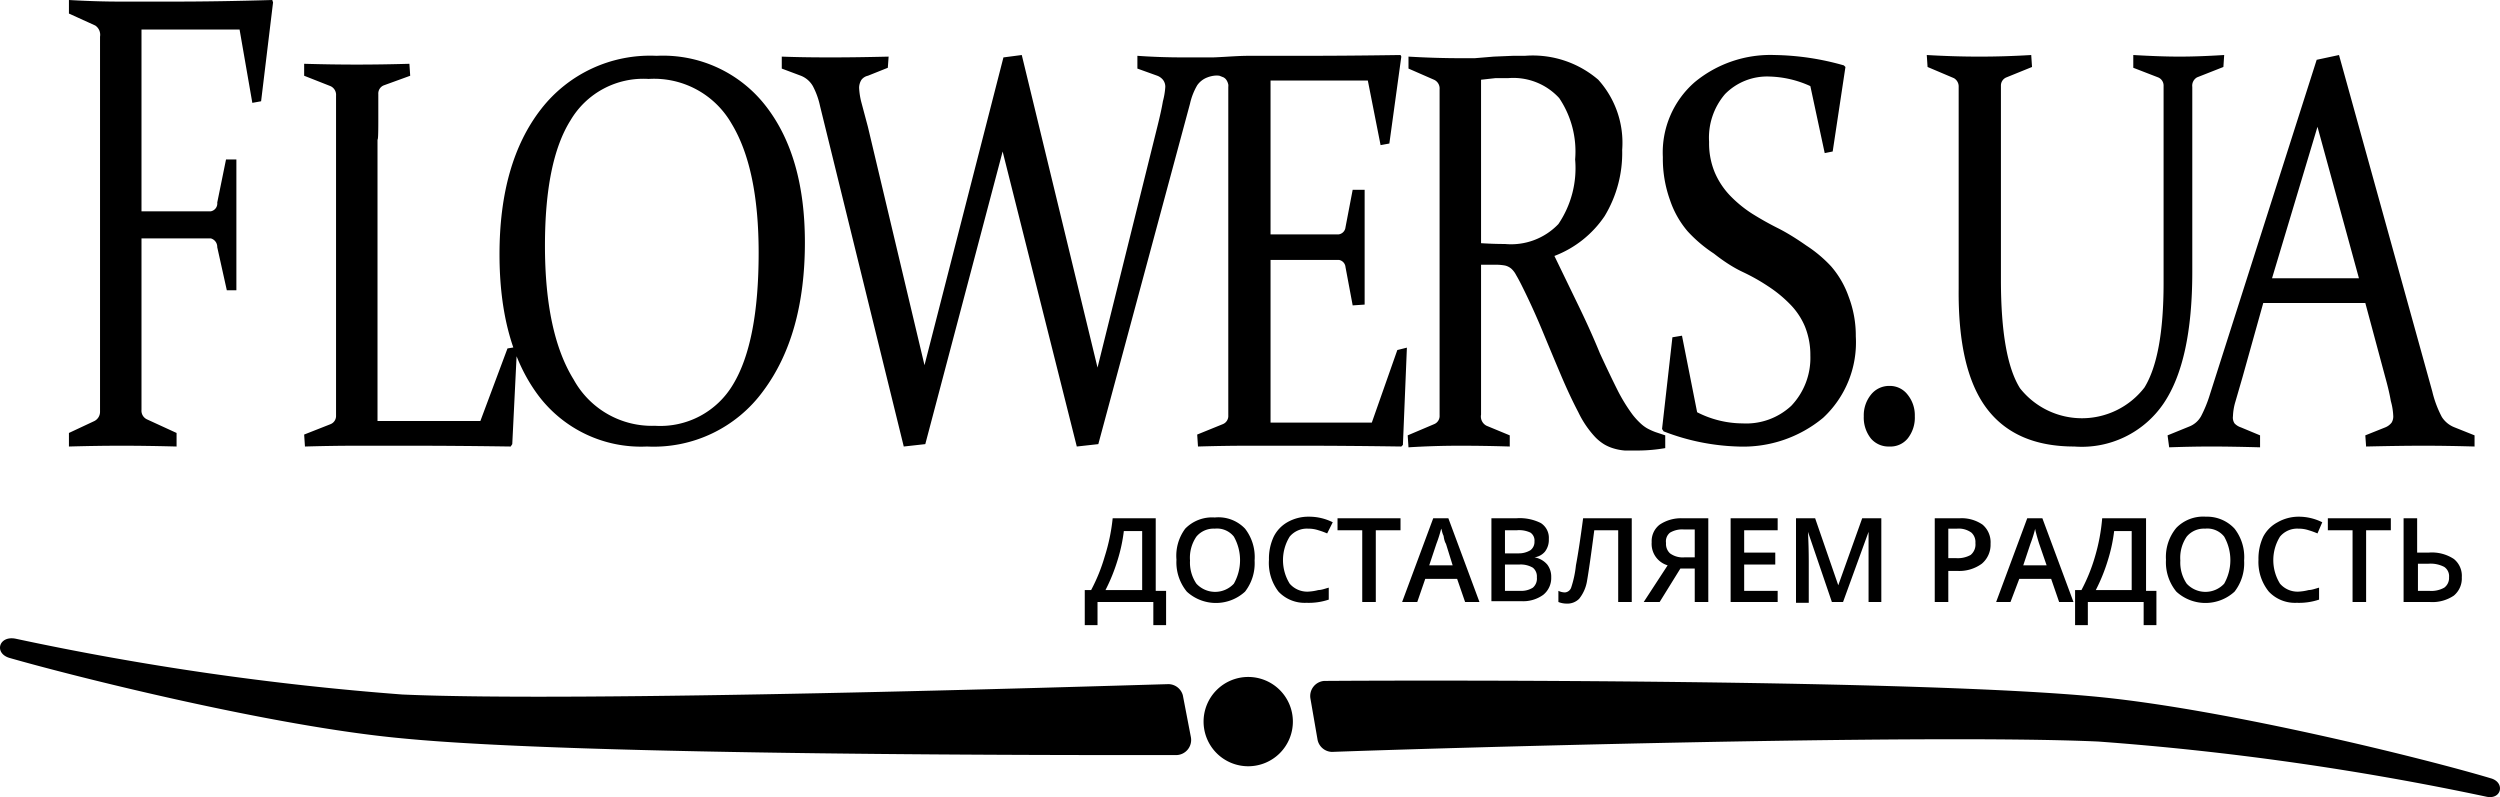 <svg xmlns="http://www.w3.org/2000/svg" viewBox="0 0 829.555 264.502">
  <path fill="currentColor" d="M46.95 115.357v20.637a3.175 3.175 0 0 0 1.853 3.175l9.789 4.498v4.498q-10.054-.265-18.256-.265t-17.462.265v-4.498l8.466-3.969a3.44 3.44 0 0 0 1.852-3.175V12.171a3.704 3.704 0 0 0-1.587-3.704l-8.731-3.97V0q8.995.53 17.197.53H57.27Q72.88.53 90.342 0l.264.794-3.969 32.808-2.91.529-4.233-24.342H46.95v60.325h23.02a2.646 2.646 0 0 0 2.117-2.91l2.91-14.288h3.44v43.391H75.26L72.086 82.02a2.91 2.91 0 0 0-2.117-2.91H46.95v36.511zm78.316-69.055v93.396h34.131l8.996-24.076 3.175-.53-1.588 32.28-.529.793q-17.991-.265-33.602-.265h-17.197q-8.467 0-17.463.265l-.264-3.969 8.73-3.44a2.91 2.91 0 0 0 1.853-2.645V31.75a3.175 3.175 0 0 0-1.852-3.175l-8.731-3.44v-3.969q9.26.265 17.462.265t17.462-.265l.265 3.97-8.731 3.174a2.91 2.91 0 0 0-1.852 2.91v9.26q0 6.086-.265 5.822zm141.815 34.13q0 30.692-13.758 49.212a44.979 44.979 0 0 1-38.629 18.52 42.597 42.597 0 0 1-36.247-17.197q-12.7-17.198-12.7-46.566 0-30.427 13.758-48.154a45.772 45.772 0 0 1 38.364-17.726 43.127 43.127 0 0 1 36.248 16.668q12.964 16.669 12.964 45.243zm-86.253 1.059q0 29.104 9.525 44.45a29.633 29.633 0 0 0 26.987 15.345 28.045 28.045 0 0 0 25.929-13.758q8.466-14.023 8.466-43.656 0-28.046-8.995-42.862a29.633 29.633 0 0 0-27.517-14.817 28.045 28.045 0 0 0-25.928 13.759q-8.467 13.493-8.467 41.539zm176.475 66.674L332.697 50.27l-25.664 97.101-7.144.794-27.78-112.976a25.4 25.4 0 0 0-2.382-6.614 7.937 7.937 0 0 0-3.969-3.44l-6.35-2.381v-3.969q6.88.265 16.14.265 8.466 0 19.314-.265l-.265 3.704-6.614 2.646a3.704 3.704 0 0 0-2.117 1.323 5.027 5.027 0 0 0-.794 2.646 23.283 23.283 0 0 0 .794 5.027l2.117 7.937 18.785 79.11L332.961 19.05l6.086-.794 25.135 103.715 19.843-79.903q1.323-5.291 1.852-8.466a23.812 23.812 0 0 0 .794-4.763 3.704 3.704 0 0 0-.794-2.381 4.498 4.498 0 0 0-1.852-1.323l-6.614-2.381V18.52q7.408.529 15.346.529h13.758s2.116 13.758 1.058 8.996c-1.058-4.763-6.879-2.382-6.879-2.382a7.144 7.144 0 0 0-3.44 2.646 21.166 21.166 0 0 0-2.38 6.085L364.446 147.37zm57.15-129.644h17.197q15.61 0 33.072-.265l.265.53-3.969 28.838-2.91.53-4.233-21.431h-32.28v51.064h22.49a2.646 2.646 0 0 0 2.381-2.382l2.381-12.435h3.97v38.1l-3.97.264-2.38-12.7a2.646 2.646 0 0 0-2.117-2.38h-22.754v53.973h33.601l8.467-24.076 3.175-.794-1.323 32.279-.53.529q-18.255-.265-33.6-.265h-16.67q-8.466 0-17.197.265l-.265-3.969 8.467-3.44a2.91 2.91 0 0 0 1.852-2.91V28.84a3.175 3.175 0 0 0-1.587-3.175l-8.732-3.44V19.05c5.821.264 11.642-.53 17.198-.53zm76.992 101.334v17.727a3.44 3.44 0 0 0 1.852 3.704l7.673 3.175v3.704q-8.202-.265-16.669-.265-8.466 0-16.933.53l-.264-3.97 8.73-3.703a2.91 2.91 0 0 0 1.853-2.91V29.632a3.175 3.175 0 0 0-1.852-3.175l-8.467-3.704v-3.969q8.996.53 17.727.53h4.233l6.35-.53 6.35-.264h3.969a33.337 33.337 0 0 1 24.341 7.937 31.22 31.22 0 0 1 7.938 23.283 40.48 40.48 0 0 1-5.821 21.96 35.19 35.19 0 0 1-16.669 13.23q4.234 8.73 8.202 16.932 3.969 8.202 6.88 15.346 3.174 6.879 5.82 12.17a56.885 56.885 0 0 0 5.027 8.203 23.812 23.812 0 0 0 2.381 2.645 12.435 12.435 0 0 0 2.382 1.853 19.843 19.843 0 0 0 2.91 1.322l3.175 1.059v4.233a53.71 53.71 0 0 1-8.467.794h-5.027a17.462 17.462 0 0 1-3.968-.794 13.494 13.494 0 0 1-2.91-1.323 15.081 15.081 0 0 1-2.911-2.381 32.808 32.808 0 0 1-5.556-8.202q-2.91-5.556-5.821-12.435-2.91-6.88-6.085-14.552-3.175-7.673-6.88-15.081-1.058-2.117-1.852-3.44a7.408 7.408 0 0 0-1.587-2.116 5.027 5.027 0 0 0-2.117-1.059 17.198 17.198 0 0 0-2.91-.264h-5.027zm0-39.158q4.233.264 7.937.264a21.696 21.696 0 0 0 17.727-6.614 33.072 33.072 0 0 0 5.556-21.431 31.75 31.75 0 0 0-5.291-20.373 20.637 20.637 0 0 0-16.933-6.614h-4.234l-4.762.529zm109.271-52.122a34.66 34.66 0 0 0-13.493-3.175 19.579 19.579 0 0 0-14.817 5.82 22.225 22.225 0 0 0-5.291 15.875 25.135 25.135 0 0 0 1.852 10.054 25.664 25.664 0 0 0 5.027 7.673 40.745 40.745 0 0 0 7.408 6.086q4.233 2.645 8.467 4.762 4.233 2.116 9.525 5.82a43.656 43.656 0 0 1 8.201 6.88 30.956 30.956 0 0 1 5.821 10.054 36.247 36.247 0 0 1 2.381 13.229 34.13 34.13 0 0 1-10.847 26.987 41.54 41.54 0 0 1-28.31 9.525 73.818 73.818 0 0 1-24.606-5.027l-.53-.794 3.44-30.427 3.175-.529 5.027 25.4a33.337 33.337 0 0 0 15.081 3.704 21.96 21.96 0 0 0 16.14-5.82 23.018 23.018 0 0 0 6.35-16.67 25.135 25.135 0 0 0-1.853-9.789 23.548 23.548 0 0 0-5.027-7.408 42.597 42.597 0 0 0-7.143-5.82q-3.969-2.647-8.467-4.763-4.498-2.117-9.525-6.085a45.772 45.772 0 0 1-8.73-7.409 31.22 31.22 0 0 1-5.822-10.318 40.48 40.48 0 0 1-2.38-14.288 30.956 30.956 0 0 1 10.582-24.87 39.422 39.422 0 0 1 26.458-8.996 87.84 87.84 0 0 1 23.019 3.44l.529.529-4.233 28.045-2.646.53zm26.194 99.482a7.408 7.408 0 0 1 6.085 2.91 10.848 10.848 0 0 1 2.381 7.144 11.112 11.112 0 0 1-2.38 7.408 7.408 7.408 0 0 1-6.086 2.646 7.673 7.673 0 0 1-6.086-2.646 11.112 11.112 0 0 1-2.38-7.408 10.848 10.848 0 0 1 2.38-7.144 7.673 7.673 0 0 1 6.086-2.91zm12.435-109.801q8.996.53 17.462.53 8.467 0 17.198-.53l.265 3.969-8.467 3.44a2.91 2.91 0 0 0-1.852 2.645v64.558q0 25.928 6.35 35.983a26.193 26.193 0 0 0 41.274-.265q6.35-10.319 6.35-34.66V28.31a2.91 2.91 0 0 0-1.852-2.646l-8.202-3.175v-4.233q8.996.53 15.346.53t14.816-.53l-.264 3.969-8.731 3.44a3.175 3.175 0 0 0-1.588 3.174v61.383q0 29.633-9.525 43.656a32.808 32.808 0 0 1-29.633 14.287q-19.579 0-29.103-12.7-9.525-12.7-9.26-39.687V28.839a3.175 3.175 0 0 0-1.588-2.91l-8.731-3.704zm136.788 0 30.956 111.653a35.454 35.454 0 0 0 3.175 8.466 8.731 8.731 0 0 0 4.233 3.44l6.615 2.646v3.704q-9.26-.265-16.934-.265-7.672 0-19.05.265l-.264-3.704 6.615-2.646a5.027 5.027 0 0 0 2.116-1.588 3.969 3.969 0 0 0 .53-2.38 20.902 20.902 0 0 0-.794-4.763q-.53-3.175-1.852-7.938l-6.615-24.606h-33.866l-6.88 24.606-2.38 8.202a18.785 18.785 0 0 0-.794 4.763 3.44 3.44 0 0 0 .529 2.381 5.027 5.027 0 0 0 2.117 1.323l6.35 2.646v3.968q-9.79-.264-16.14-.264-6.35 0-14.023.264l-.529-3.968 7.144-2.91a7.673 7.673 0 0 0 3.969-3.44 42.068 42.068 0 0 0 2.91-7.144l35.454-111.124zm-22.225 74.082h28.84l-13.759-50.27zM359.948 195.79h2.117a57.943 57.943 0 0 0 4.498-11.112 62.705 62.705 0 0 0 2.646-12.7h14.287v24.077h3.44v11.377h-4.234v-7.673h-18.52v7.673h-4.233zm12.965-19.579a53.445 53.445 0 0 1-2.117 9.79 59.266 59.266 0 0 1-3.968 9.79h12.17v-19.58zm43.391 9.79a15.346 15.346 0 0 1-3.175 10.318 14.287 14.287 0 0 1-19.314 0 15.346 15.346 0 0 1-3.44-10.583 15.081 15.081 0 0 1 2.91-10.318 12.435 12.435 0 0 1 9.79-3.705 12.17 12.17 0 0 1 10.054 3.705A15.346 15.346 0 0 1 416.304 186zm-21.43 0a12.435 12.435 0 0 0 2.116 7.673 8.467 8.467 0 0 0 12.435 0 15.875 15.875 0 0 0 0-15.61 7.144 7.144 0 0 0-6.35-2.646 7.408 7.408 0 0 0-6.085 2.645 12.435 12.435 0 0 0-2.117 7.938zm39.157-10.583a7.408 7.408 0 0 0-6.085 2.645 14.816 14.816 0 0 0 0 15.61 7.673 7.673 0 0 0 6.085 2.646 16.669 16.669 0 0 0 3.44-.529c1.058 0 2.38-.529 3.44-.793v3.968a20.902 20.902 0 0 1-7.41 1.059 11.906 11.906 0 0 1-9.26-3.705 15.61 15.61 0 0 1-3.174-10.583 17.198 17.198 0 0 1 1.587-7.673 11.377 11.377 0 0 1 4.498-4.762 14.023 14.023 0 0 1 7.144-1.852 17.462 17.462 0 0 1 7.937 1.852l-1.852 3.704a24.606 24.606 0 0 0-2.91-1.058 10.583 10.583 0 0 0-3.44-.53zm22.49 24.34h-4.499v-23.811h-8.202v-3.969h20.902v3.969h-8.202zm29.632 0-2.646-7.672h-10.583l-2.646 7.673h-5.027l10.32-27.781h5.026l10.319 27.78zm-3.968-11.64-2.382-7.673q-.529-.794-.793-2.646c-.53-1.059-.53-1.852-.794-2.381a42.333 42.333 0 0 1-1.588 5.027l-2.38 7.143h7.937zm12.7-16.14h8.201a15.61 15.61 0 0 1 8.202 1.587 5.82 5.82 0 0 1 2.646 5.292 6.35 6.35 0 0 1-1.323 4.233 5.556 5.556 0 0 1-3.44 1.852 7.144 7.144 0 0 1 4.234 2.382 6.614 6.614 0 0 1 1.323 4.233 7.144 7.144 0 0 1-2.646 5.82 11.377 11.377 0 0 1-7.144 2.117h-10.054zm4.497 11.641h4.498a7.408 7.408 0 0 0 3.969-1.058 3.44 3.44 0 0 0 1.323-2.91 3.175 3.175 0 0 0-1.323-2.91 8.731 8.731 0 0 0-4.498-.794h-3.969zm0 3.705v8.73h5.027a7.144 7.144 0 0 0 4.234-1.058 3.969 3.969 0 0 0 1.322-3.44 3.704 3.704 0 0 0-1.322-3.174 7.937 7.937 0 0 0-4.498-1.058zm42.068 12.435h-4.497v-23.812h-7.938q-1.587 12.17-2.38 16.668a12.7 12.7 0 0 1-2.647 6.086 5.556 5.556 0 0 1-4.233 1.587 7.408 7.408 0 0 1-2.646-.53v-3.703a5.292 5.292 0 0 0 2.117.529 2.381 2.381 0 0 0 2.116-1.587 34.66 34.66 0 0 0 1.588-7.409q1.058-5.556 2.381-15.61h16.14v28.046zm16.14-11.112-6.88 11.112h-5.29l7.937-12.17a7.408 7.408 0 0 1-5.292-7.674 6.88 6.88 0 0 1 2.646-5.82 12.7 12.7 0 0 1 7.673-2.117h8.466v27.78h-4.498v-11.111zm4.762-12.965h-3.704a7.937 7.937 0 0 0-4.498 1.059 3.704 3.704 0 0 0-1.323 3.439 4.233 4.233 0 0 0 1.323 3.44 7.144 7.144 0 0 0 4.763 1.322h3.44zm27.517 24.077h-15.61v-27.781h15.61v3.969h-11.113v7.408h10.319v3.969h-10.319v8.73h11.113zm17.991 0-7.937-23.283q.264 5.027.264 10.054v13.493h-4.233v-28.045h6.35l7.673 22.225 7.937-22.225h6.35v27.78h-4.233v-23.282l-8.467 23.283h-3.969zm52.651-19.314a8.202 8.202 0 0 1-2.91 6.614 12.7 12.7 0 0 1-8.202 2.381h-2.91v10.319h-4.498v-27.781h8.202a12.17 12.17 0 0 1 7.673 2.117 7.673 7.673 0 0 1 2.645 6.35zm-14.022 4.762h2.646a8.731 8.731 0 0 0 4.762-1.058 4.498 4.498 0 0 0 1.587-3.969 4.233 4.233 0 0 0-1.322-3.44 7.144 7.144 0 0 0-4.763-1.322h-2.91v10.054zm36.776 14.552-2.645-7.673h-10.584l-2.91 7.673h-4.762l10.318-27.781h5.027l10.319 27.78H683zm-3.968-11.642-2.646-7.672q-.265-.794-.794-2.646c-.264-1.059-.529-1.852-.529-2.381a42.333 42.333 0 0 1-1.588 5.027l-2.38 7.143h7.937zm8.995 7.673h2.382a57.678 57.678 0 0 0 4.497-11.112 62.97 62.97 0 0 0 2.382-12.7h14.552v24.077h3.44v11.377h-4.234v-7.673h-18.52v7.673h-4.234V195.79zm13.23-19.579a53.71 53.71 0 0 1-2.117 9.79 59.001 59.001 0 0 1-3.969 9.79h11.906v-19.58zm43.126 9.79a15.346 15.346 0 0 1-3.175 10.318 14.287 14.287 0 0 1-19.314 0 15.346 15.346 0 0 1-3.44-10.583 15.081 15.081 0 0 1 3.44-10.583 12.435 12.435 0 0 1 9.79-3.704 12.435 12.435 0 0 1 9.524 3.969A15.346 15.346 0 0 1 744.648 186zm-21.166 0a12.435 12.435 0 0 0 2.116 7.673 8.467 8.467 0 0 0 12.435 0 15.875 15.875 0 0 0 0-15.61 7.144 7.144 0 0 0-6.35-2.646 7.408 7.408 0 0 0-6.085 2.645 12.435 12.435 0 0 0-2.116 7.938zm39.157-10.583a7.408 7.408 0 0 0-6.085 2.645 14.816 14.816 0 0 0 0 15.61 7.673 7.673 0 0 0 6.085 2.646 16.669 16.669 0 0 0 3.44-.529c1.058 0 2.381-.529 3.44-.793v3.968a20.902 20.902 0 0 1-7.409 1.059 11.906 11.906 0 0 1-9.26-3.705 15.61 15.61 0 0 1-3.44-10.583 17.198 17.198 0 0 1 1.588-7.673 11.377 11.377 0 0 1 4.762-4.762 14.023 14.023 0 0 1 6.88-1.852 17.462 17.462 0 0 1 7.937 1.852l-1.588 3.704a24.606 24.606 0 0 0-2.91-1.058 10.583 10.583 0 0 0-3.44-.53zm22.49 24.34h-4.498v-23.811h-8.202v-3.969h20.902v3.969h-8.202zm31.75-8.201a7.408 7.408 0 0 1-2.647 6.085 12.7 12.7 0 0 1-7.937 2.117h-8.731v-27.781h4.498v11.377h3.968a13.229 13.229 0 0 1 8.202 2.117 7.144 7.144 0 0 1 2.646 6.085zm-14.817 4.498h3.968a8.731 8.731 0 0 0 5.028-1.059 3.969 3.969 0 0 0 1.587-3.44 3.704 3.704 0 0 0-1.587-3.439 9.79 9.79 0 0 0-5.292-1.058h-3.44v8.996zm-373.058 43.39a14.816 14.816 0 1 1-14.816-14.816 14.816 14.816 0 0 1 14.816 14.817zM387.73 227.01c-28.046.793-195.26 6.085-254.262 3.44A956.192 956.192 0 0 1 5.147 211.928c-5.556-1.059-7.144 4.762-2.117 6.35 21.167 6.085 87.312 22.753 130.438 26.722 59.266 5.82 224.1 5.556 256.643 5.556a5.027 5.027 0 0 0 5.027-6.085l-2.646-13.758a5.027 5.027 0 0 0-4.762-3.704zm54.238 22.489c28.046-1.058 195.26-6.085 254.262-3.44a956.192 956.192 0 0 1 128.586 18.256c5.291 1.323 6.614-4.762 1.587-6.085-21.166-6.35-87.047-22.754-130.173-26.987-59.266-5.82-224.364-5.556-256.907-5.292a5.027 5.027 0 0 0-4.498 5.821l2.381 13.758a5.027 5.027 0 0 0 4.762 3.969z"/>
</svg>
